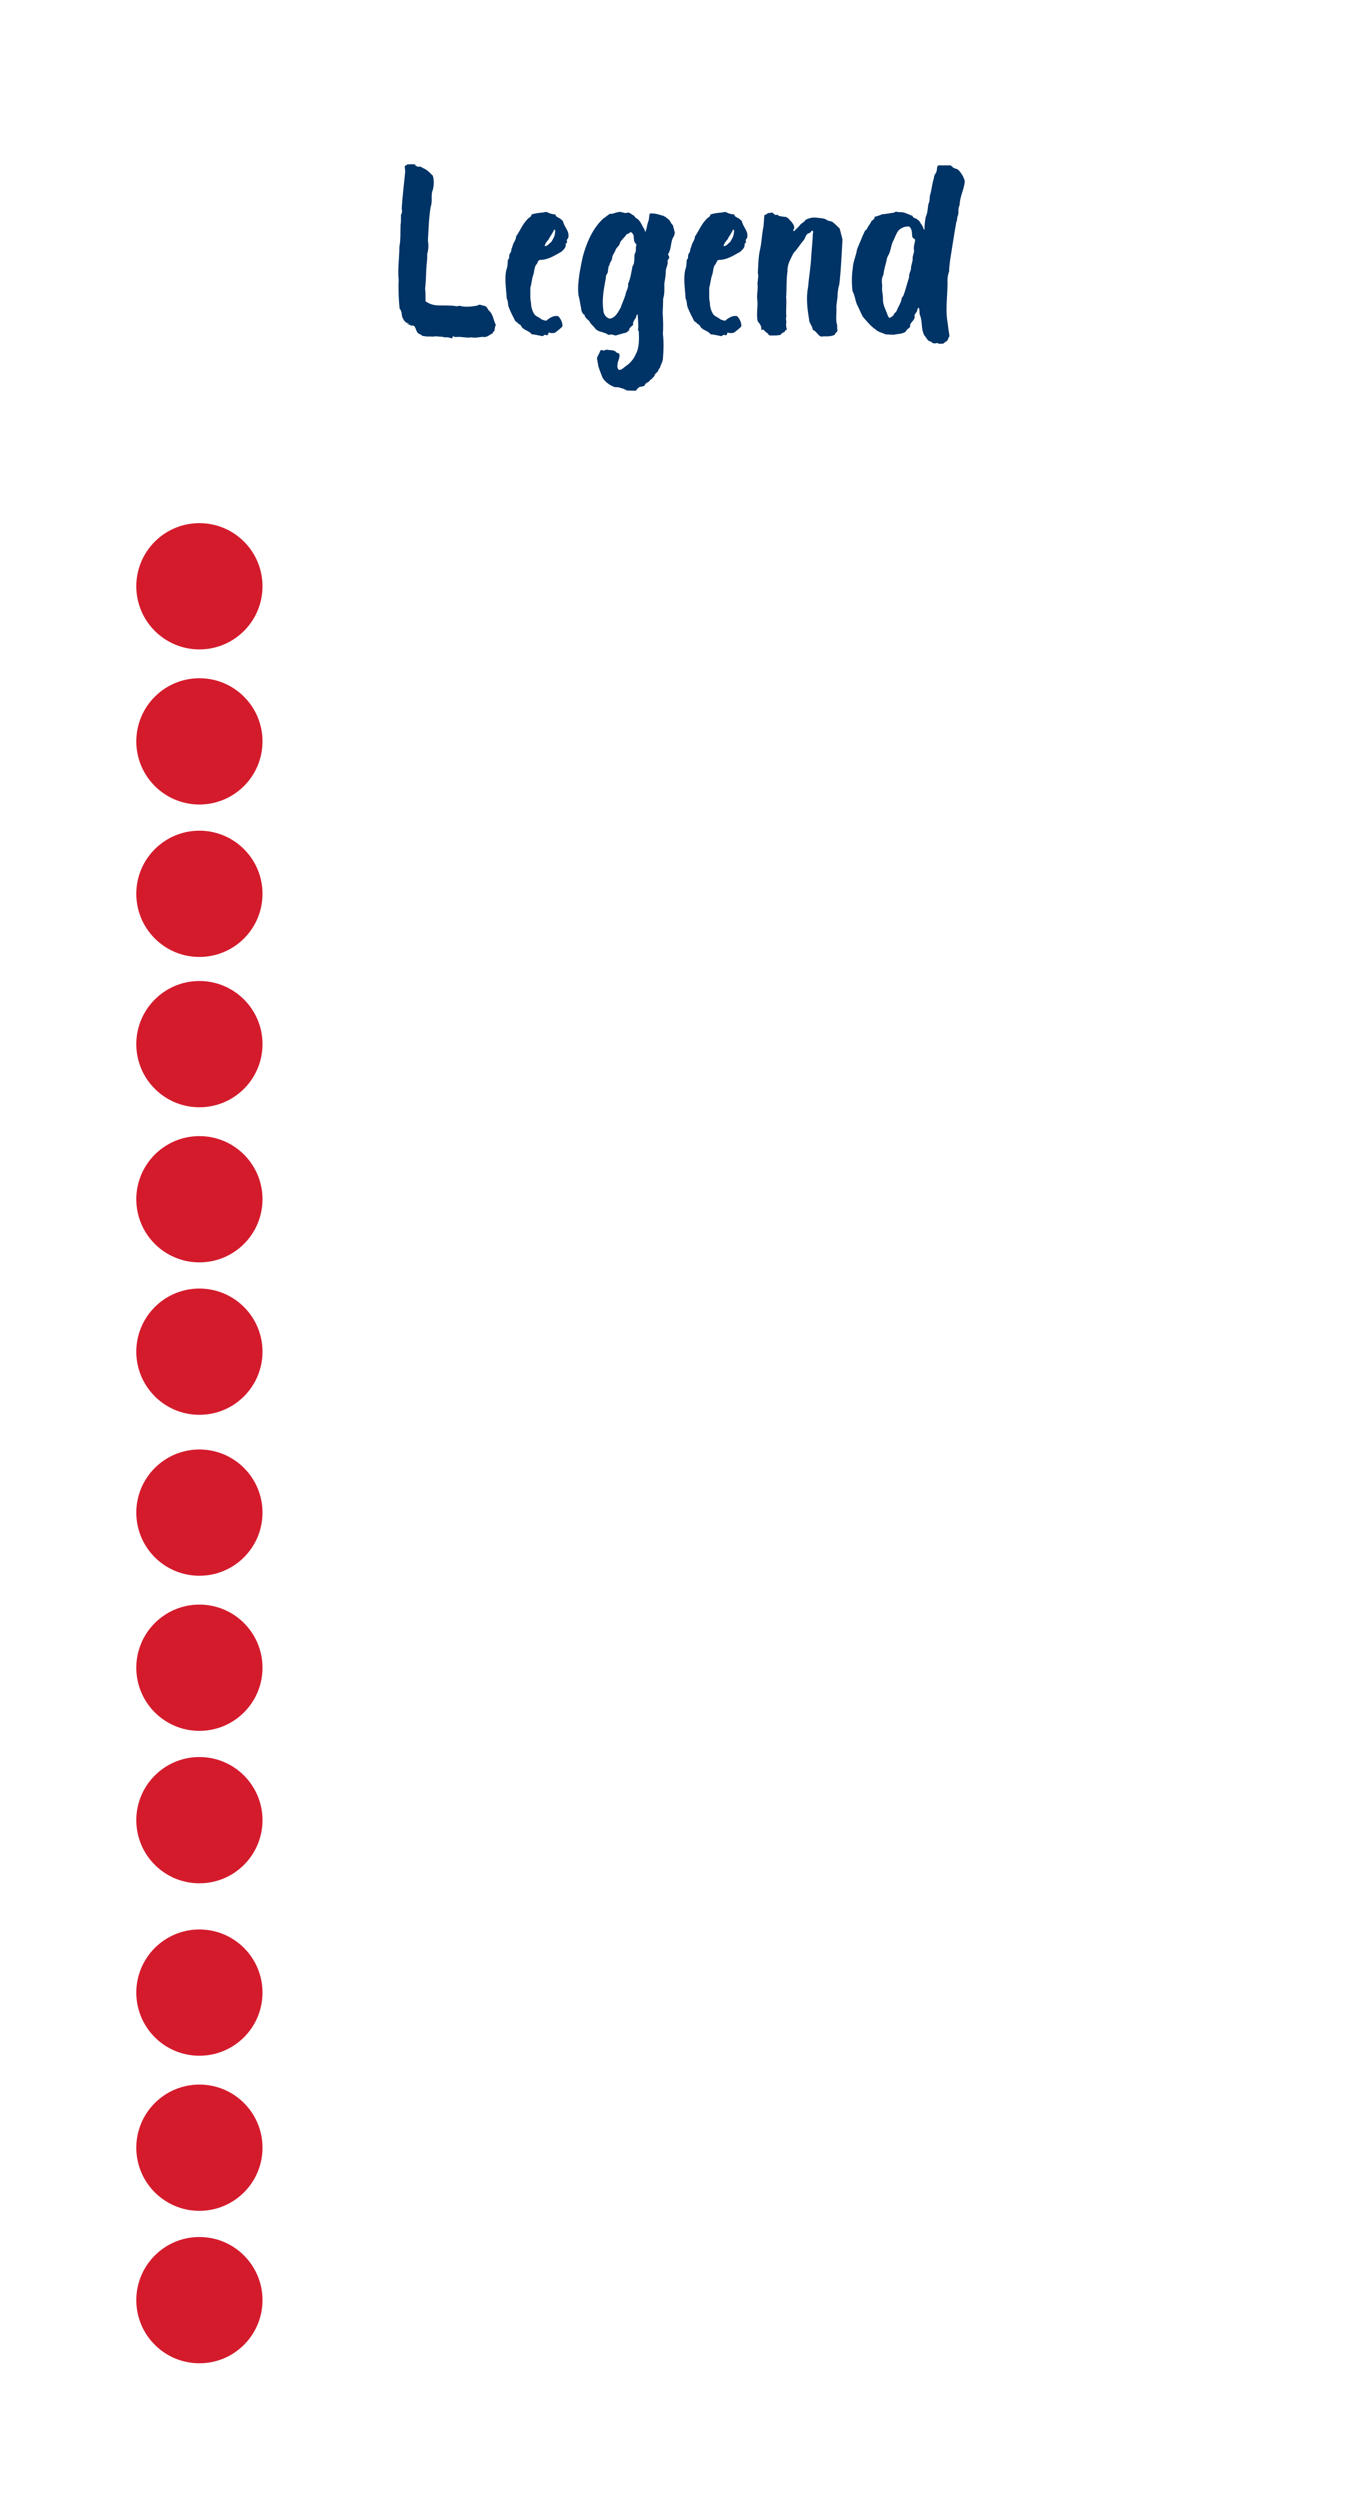 <?xml version="1.0" encoding="UTF-8"?><svg xmlns="http://www.w3.org/2000/svg" xmlns:xlink="http://www.w3.org/1999/xlink" contentScriptType="text/ecmascript" width="810" zoomAndPan="magnify" contentStyleType="text/css" viewBox="0 0 810 1485" height="1485" preserveAspectRatio="xMidYMid meet" version="1.0"><defs><g><g id="glyph-0-0"><path d="M 60.727 -6.254 C 59.336 -9.031 59.199 -12.645 56.559 -14.73 C 55.863 -15.84 55.445 -17.094 53.918 -17.508 C 52.668 -17.371 51.137 -18.898 50.027 -17.648 C 46.691 -17.094 43.219 -16.535 39.742 -17.371 C 39.047 -17.785 38.215 -17.094 37.52 -17.23 C 33.488 -17.926 29.598 -17.508 25.57 -17.785 C 23.344 -17.926 20.984 -18.762 19.039 -20.148 C 18.898 -22.652 19.176 -25.012 18.762 -27.375 C 19.176 -31.266 19.316 -35.02 19.453 -38.91 C 19.594 -42.105 20.148 -45.164 20.012 -48.359 C 20.844 -51 20.844 -53.777 20.426 -56.418 C 20.844 -63.09 20.984 -69.898 22.094 -76.43 C 23.344 -79.625 21.957 -83.238 23.344 -86.297 C 24.039 -89.074 24.18 -91.992 23.344 -94.773 C 21.68 -96.301 20.012 -98.383 17.648 -99.219 C 16.812 -99.773 15.703 -100.469 14.59 -100.051 C 13.895 -100.191 13.34 -100.746 12.645 -101.023 C 12.785 -101.164 13.203 -101.441 13.34 -101.441 C 11.535 -101.582 9.867 -101.582 8.059 -101.441 C 7.781 -100.887 7.086 -100.887 6.672 -100.469 C 6.672 -99.773 6.809 -98.105 6.949 -97.41 C 6.254 -89.906 5.281 -82.543 4.863 -75.18 C 5.004 -74.762 5.004 -74.484 5.004 -74.066 C 5.141 -73.094 4.863 -72.262 4.445 -71.566 C 4.309 -69.621 4.586 -67.535 4.168 -65.59 C 4.031 -61.281 4.309 -56.836 3.473 -52.527 C 3.473 -45.996 2.363 -39.324 3.059 -32.793 C 2.777 -27.238 3.059 -21.398 3.613 -15.703 C 5.141 -14.453 4.586 -11.949 5.418 -10.281 C 6.113 -8.754 7.227 -7.227 9.031 -6.949 C 9.59 -6.391 7.922 -7.086 8.336 -6.531 C 9.172 -6.531 9.867 -5.977 10.562 -5.699 C 10.977 -5.699 11.535 -5.836 11.949 -5.699 C 13.48 -4.586 13.203 -2.223 14.867 -0.973 C 15.703 -0.695 16.535 -0.141 17.23 0.418 C 18.762 0.555 20.289 0.973 21.957 0.695 C 23.344 1.113 24.734 0.418 26.125 0.695 C 27.516 0.973 28.902 0.695 30.293 1.25 C 31.543 1.113 33.074 1.25 34.324 1.805 C 35.434 2.223 34.602 -0.418 36.547 1.113 C 39.883 0.555 43.078 1.805 46.414 1.25 C 48.637 1.805 51 0.973 53.359 0.973 C 55.445 1.527 57.113 -0.418 58.918 -1.113 C 59.059 -1.805 59.336 -2.223 59.891 -2.5 C 60.172 -3.473 60.172 -4.445 60.449 -5.418 C 60.586 -5.699 61.004 -5.836 60.727 -6.254 Z M 60.727 -6.254 "/></g><g id="glyph-0-1"><path d="M 12.508 -4.863 C 14.035 -2.918 16.953 -2.641 18.48 -0.555 C 20.566 -0.418 22.652 0.141 24.875 0.555 C 25.43 0.418 25.848 -0.277 26.543 -0.277 C 28.488 0.695 28.07 -0.973 28.625 -1.668 C 29.738 -1.113 30.848 -1.25 32.102 -1.391 C 32.379 -1.668 32.656 -1.805 32.934 -1.945 C 32.934 -1.945 33.77 -2.641 33.629 -2.5 C 34.742 -3.336 35.715 -4.168 36.688 -5.141 C 36.965 -7.363 35.852 -9.59 34.324 -11.258 C 32.102 -11.949 29.738 -10.699 27.93 -9.309 C 27.098 -7.922 25.43 -9.172 24.18 -9.449 C 23.066 -10.699 21.121 -10.977 20.012 -12.508 C 18.762 -14.453 18.066 -16.812 18.066 -19.176 C 17.371 -22.094 17.785 -25.152 17.648 -28.211 C 18.48 -30.711 18.48 -33.488 19.453 -35.992 C 20.148 -38.074 19.871 -40.715 21.539 -42.383 C 22.094 -43.219 22.234 -44.746 23.484 -44.746 C 28.211 -44.746 32.102 -47.387 36.129 -49.609 C 37.379 -50.859 39.047 -52.109 38.633 -54.195 C 38.91 -54.613 39.742 -55.027 39.465 -55.723 C 38.77 -56.836 40.578 -57.531 40.297 -58.781 C 40.715 -62.117 37.66 -64.477 37.102 -67.676 C 36.27 -68.508 35.574 -69.34 34.461 -69.758 C 33.629 -70.316 32.516 -70.594 32.656 -71.703 C 31.129 -71.844 29.598 -72.121 28.211 -72.816 C 27.516 -73.371 26.266 -73.234 25.57 -72.953 C 23.207 -72.676 20.707 -72.539 18.344 -71.703 C 18.344 -70.176 16.535 -69.898 15.84 -68.785 C 12.922 -65.867 11.535 -61.977 9.172 -58.641 C 9.172 -56.836 7.922 -55.445 7.363 -53.918 C 7.086 -52.945 6.809 -51.973 6.391 -51.137 C 6.531 -50.027 5.977 -49.191 5.418 -48.359 C 4.727 -47.387 5.559 -45.441 4.309 -44.883 C 4.168 -42.801 4.168 -40.578 3.336 -38.633 C 2.223 -33.074 3.336 -27.375 3.613 -21.816 C 4.586 -20.148 4.168 -18.203 4.863 -16.535 C 5.977 -13.758 7.363 -10.977 8.754 -8.336 C 9.449 -7.922 10.145 -7.504 10.562 -6.809 C 11.395 -6.531 12.23 -5.836 12.508 -4.863 Z M 28.488 -56.836 C 29.461 -58.918 30.988 -60.586 31.82 -62.812 C 32.793 -62.531 32.379 -61.281 32.238 -60.309 C 32.102 -58.504 30.988 -56.973 30.156 -55.445 C 28.902 -54.613 27.93 -52.805 26.125 -52.945 C 26.543 -54.473 27.375 -55.723 28.488 -56.836 Z M 28.488 -56.836 "/></g><g id="glyph-0-2"><path d="M 60.309 -60.863 C 60.031 -62.395 59.477 -63.785 59.199 -65.312 C 57.809 -66.422 57.531 -68.508 55.863 -69.34 C 55.586 -69.621 54.891 -70.035 54.75 -70.316 C 54.332 -70.453 53.918 -70.594 53.641 -70.871 C 51 -71.566 48.359 -72.676 45.441 -72.262 C 44.883 -70.73 45.164 -69.203 44.605 -67.812 C 43.773 -65.867 43.773 -63.645 42.938 -61.699 C 42.246 -60.863 42.66 -62.949 42.105 -63.09 C 40.715 -65.172 40.02 -67.676 37.938 -69.203 C 37.102 -69.621 36.547 -70.176 36.129 -71.008 C 34.742 -71.426 33.77 -73.094 32.102 -72.816 C 30.293 -71.98 28.625 -73.789 26.68 -73.094 C 24.875 -72.953 23.484 -71.844 21.68 -72.121 C 20.426 -71.289 19.316 -70.316 18.066 -69.48 C 17.926 -69.34 17.785 -69.34 17.648 -69.203 C 11.949 -63.785 8.477 -56.418 6.254 -48.914 C 5.004 -44.883 4.445 -40.715 3.613 -36.547 C 3.059 -32.238 2.5 -28.07 3.059 -23.762 C 3.754 -21.262 4.031 -18.762 4.586 -16.121 C 4.727 -14.73 5.141 -12.785 6.672 -12.09 C 6.809 -10.281 8.617 -9.449 9.59 -8.199 C 10.281 -6.531 11.949 -5.559 12.922 -4.031 C 14.59 -2.086 16.953 -2.086 19.176 -1.113 C 20.012 -0.973 20.707 0.141 21.68 -0.277 C 22.93 -0.832 24.039 0.141 25.289 0.141 C 26.82 -0.418 28.488 -0.695 30.016 -1.25 C 31.266 -1.25 32.238 -2.086 33.074 -2.918 C 33.074 -3.059 33.211 -3.195 33.211 -3.336 C 33.211 -4.031 33.629 -4.445 34.184 -4.863 C 34.184 -5.004 34.324 -5.141 34.461 -5.281 C 34.879 -5.559 35.434 -5.836 35.574 -6.391 C 35.156 -7.645 36.129 -8.617 36.547 -9.59 C 37.66 -10.422 37.102 -11.949 38.215 -12.508 C 38.352 -9.59 38.77 -6.531 38.492 -3.473 C 38.492 -3.473 38.492 -3.473 38.352 -3.473 C 38.492 -3.336 38.492 -3.059 38.492 -2.777 C 38.633 -2.641 38.77 -2.5 38.91 -2.363 C 39.047 2.223 39.324 7.363 36.965 11.535 C 35.852 14.176 33.77 16.535 31.406 18.203 C 30.016 19.039 28.766 20.844 26.957 20.566 C 26.402 19.734 25.848 18.762 26.266 17.648 C 26.125 15.285 28.07 13.34 27.238 10.977 C 26.68 10.422 25.848 10.699 25.43 10.004 C 24.18 8.617 21.957 9.031 20.289 8.617 C 19.176 8.336 17.926 9.727 17.094 8.754 C 16.676 8.754 15.98 8.895 15.84 9.59 C 15.426 10.977 14.312 12.23 14.035 13.758 C 14.312 15.285 14.59 16.812 14.867 18.48 C 15.562 20.707 16.535 23.066 17.371 25.289 C 19.039 27.93 21.816 29.875 24.734 30.848 C 25.152 30.848 25.43 30.848 25.848 30.848 C 25.848 30.848 25.984 30.848 25.984 30.848 C 26.125 30.848 26.266 30.848 26.402 30.848 C 27.238 30.988 28.07 31.266 28.902 31.543 C 29.875 31.684 30.711 32.379 31.684 32.656 C 31.684 32.656 31.684 32.656 31.684 32.793 C 33.488 32.934 35.434 32.934 37.242 32.934 C 37.66 32.102 38.215 31.684 38.77 31.129 C 39.742 30.156 41.688 30.848 42.523 29.598 C 42.801 28.348 44.328 28.07 45.301 27.238 C 45.301 26.68 45.719 26.402 46.273 26.266 C 46.969 25.289 48.359 24.598 48.496 23.207 C 49.055 22.652 49.609 22.094 50.164 21.539 C 50.582 20.844 50.723 19.871 51.414 19.453 C 51.832 17.648 53.082 15.98 53.223 14.035 C 53.641 9.172 53.777 4.168 53.223 -0.832 C 53.5 -5.004 53.359 -9.172 53.082 -13.34 C 53.223 -16.121 53.359 -18.898 53.359 -21.68 C 54.332 -24.598 54.055 -27.652 54.055 -30.57 C 54.332 -32.793 54.891 -34.879 54.891 -37.242 C 54.75 -39.324 56 -41.273 56.141 -43.355 C 55.309 -44.883 57.809 -45.578 56.695 -47.109 C 56.559 -47.523 56.281 -47.801 56.281 -48.082 C 58.086 -50.859 57.809 -54.332 58.918 -57.391 C 59.613 -58.363 60.172 -59.613 60.309 -60.863 Z M 37.242 -52.805 C 36.965 -51.414 37.52 -49.75 36.547 -48.637 C 35.852 -46.137 36.824 -43.078 35.156 -40.992 C 34.461 -37.52 34.047 -33.906 32.516 -30.57 C 32.934 -28.211 31.266 -26.266 30.988 -24.039 C 30.156 -21.262 28.902 -18.898 28.07 -16.258 C 26.543 -13.758 25.012 -10.281 21.68 -9.867 C 19.316 -10.281 17.785 -12.785 17.785 -15.148 C 16.953 -21.262 18.066 -27.375 19.176 -33.211 C 19.453 -34.324 19.176 -35.715 20.148 -36.547 C 20.984 -38.215 20.289 -40.297 21.539 -41.828 C 21.539 -43.355 23.066 -44.328 23.066 -45.996 C 23.207 -47.664 24.457 -48.914 25.012 -50.441 C 25.43 -51.832 26.68 -52.668 27.375 -53.777 C 27.793 -56.281 30.156 -57.668 31.406 -59.613 C 31.82 -60.449 33.211 -60.172 33.488 -61.004 C 34.879 -61.699 35.297 -60.031 35.852 -59.199 C 35.852 -57.809 35.992 -56.418 36.406 -55.168 C 36.965 -54.473 37.938 -53.918 37.242 -52.805 Z M 37.242 -52.805 "/></g><g id="glyph-0-3"><path d="M 53.641 -56.836 C 53.082 -59.059 52.527 -61.145 51.973 -63.367 C 50.441 -64.758 49.055 -66.422 47.246 -67.535 C 46.414 -67.812 45.301 -67.812 44.469 -68.367 C 42.801 -69.621 40.715 -69.48 38.91 -69.758 C 36.406 -70.176 33.906 -69.758 31.684 -68.508 C 30.848 -66.98 28.902 -66.562 28.07 -65.035 C 27.098 -63.922 25.984 -62.949 24.875 -61.836 C 24.598 -61.699 24.18 -62.395 24.457 -62.672 C 25.848 -64.34 24.039 -66.422 23.066 -67.676 C 22.094 -68.367 21.68 -69.621 20.566 -69.898 C 20.426 -70.316 19.734 -70.316 19.453 -70.316 C 19.316 -70.316 19.316 -70.316 19.176 -70.316 C 18.344 -70.453 17.371 -70.594 16.535 -70.73 C 15.98 -70.73 15.426 -71.148 15.008 -71.566 C 14.867 -71.566 14.867 -71.566 14.73 -71.566 C 12.922 -70.73 12.645 -73.648 10.84 -72.676 L 9.309 -72.539 C 8.754 -71.844 7.922 -71.703 7.227 -71.289 C 6.949 -69.062 6.949 -66.703 6.672 -64.477 C 5.699 -60.172 5.699 -55.723 4.727 -51.277 C 3.613 -46.691 3.613 -41.828 3.336 -37.102 C 4.031 -34.602 2.918 -32.238 3.195 -29.738 C 3.473 -26.68 2.5 -23.762 3.059 -20.707 C 3.473 -16.535 2.223 -12.23 3.336 -8.059 C 4.586 -6.809 5.836 -5.004 5.281 -3.059 C 7.227 -4.031 7.363 -1.945 8.617 -1.527 C 9.449 -1.113 9.59 0 10.562 0.141 C 12.785 0.141 14.867 0.277 16.953 -0.277 C 17.371 -1.25 18.344 -1.668 19.316 -1.945 C 19.316 -2.641 19.871 -3.195 20.566 -3.195 C 20.289 -4.586 19.871 -6.254 20.289 -7.781 C 20.148 -8.895 19.871 -10.004 20.289 -11.258 C 19.871 -15.008 20.566 -18.762 20.148 -22.512 C 20.566 -27.652 20.148 -32.934 20.984 -38.074 C 20.707 -42.105 22.93 -45.441 24.598 -48.914 C 26.82 -51.137 28.348 -53.777 30.293 -56.141 C 31.543 -57.254 31.543 -59.199 32.793 -60.172 C 33.488 -60.727 34.461 -60.586 34.879 -61.422 C 35.156 -61.699 35.297 -62.254 35.852 -62.117 C 36.688 -61.422 35.715 -60.031 35.992 -59.199 C 35.715 -54.195 35.156 -49.055 34.879 -43.91 C 34.461 -38.91 33.629 -33.906 33.211 -28.766 C 31.961 -22.512 32.656 -15.98 33.77 -9.59 C 33.629 -7.227 35.852 -5.559 35.992 -3.195 C 38.074 -2.5 38.91 0 40.855 0.832 C 43.078 0.418 45.301 0.973 47.523 0.277 C 48.082 0.141 48.914 0 49.191 -0.695 C 49.609 -1.527 50.441 -1.945 50.723 -2.777 C 50.164 -4.168 50.859 -5.699 50.164 -7.086 C 49.609 -10.004 50.164 -13.062 50.027 -15.98 C 49.887 -18.898 50.859 -21.68 50.723 -24.457 C 51 -26.266 51 -28.07 51.695 -29.875 C 52.805 -38.77 53.082 -47.801 53.641 -56.836 Z M 53.641 -56.836 "/></g><g id="glyph-0-4"><path d="M 69.898 -91.574 C 69.203 -94.215 67.812 -96.438 65.867 -98.383 C 64.617 -99.078 63.09 -99.078 62.254 -100.332 C 61.977 -100.469 61.699 -100.609 61.559 -100.887 C 59.059 -100.887 56.559 -100.887 54.055 -100.887 C 53.918 -100.609 53.918 -100.469 53.641 -100.332 C 53.359 -99.355 53.359 -98.246 53.082 -97.133 C 52.527 -95.883 51.414 -94.773 51.555 -93.242 C 50.441 -90.047 50.305 -86.711 49.332 -83.516 C 48.777 -81.848 49.332 -79.766 48.359 -78.234 C 47.801 -75.734 47.941 -72.816 46.691 -70.316 C 46.273 -67.812 45.855 -65.449 45.996 -62.812 C 45.855 -62.949 45.578 -62.949 45.441 -62.949 C 45.164 -64.758 43.773 -66.145 42.938 -67.676 C 42.66 -68.367 41.551 -68.508 41.273 -69.203 C 40.578 -69.34 39.742 -69.621 39.188 -70.176 C 38.91 -70.316 38.91 -70.594 38.91 -70.871 C 36.406 -71.703 34.184 -73.234 31.406 -73.094 C 30.293 -72.953 28.902 -73.926 27.93 -72.816 C 25.57 -72.539 23.066 -71.98 20.707 -71.844 C 19.316 -71.148 17.785 -70.73 16.258 -70.316 C 16.535 -68.648 14.59 -68.508 14.176 -67.258 C 13.48 -65.73 12.23 -64.617 11.672 -62.949 C 10.145 -62.117 10.004 -60.309 9.172 -59.059 C 8.199 -56.281 6.809 -53.641 5.836 -50.859 C 5.281 -47.109 3.473 -43.633 3.336 -39.883 C 2.641 -35.297 2.641 -30.711 3.195 -26.125 C 4.586 -23.762 4.727 -20.844 5.836 -18.203 C 7.086 -15.84 8.059 -13.34 9.309 -10.977 C 11.672 -8.336 13.895 -5.418 16.812 -3.473 C 18.344 -1.945 20.566 -1.527 22.512 -0.695 C 22.512 -0.695 22.512 -0.695 22.512 -0.555 C 24.457 -0.418 26.266 -0.277 28.211 -0.277 C 28.07 -0.277 28.07 -0.418 28.07 -0.418 C 30.434 -0.832 33.074 -0.695 35.02 -2.363 C 35.297 -4.031 37.938 -4.031 37.379 -6.113 C 37.938 -7.922 40.16 -9.031 40.16 -10.977 C 39.465 -12.367 41.273 -13.203 41.551 -14.453 C 41.688 -15.148 41.828 -16.121 42.523 -16.398 C 43.355 -14.867 42.66 -13.203 43.355 -11.672 C 44.883 -7.781 43.773 -3.336 45.996 0.277 C 47.246 1.527 47.801 3.754 49.887 3.754 C 50.582 5.004 52.25 5.004 53.5 4.586 C 54.613 5.281 56.141 5.141 57.391 4.863 C 57.945 3.891 59.199 3.891 59.754 2.777 C 60.031 2.086 60.172 1.25 60.727 0.832 C 60.727 0.555 60.727 0.141 60.727 -0.141 C 60.727 -0.141 60.727 -0.141 60.727 -0.277 C 60.172 -2.777 60.031 -5.418 59.613 -7.922 C 58.227 -16.258 59.891 -24.598 59.613 -33.074 C 59.754 -34.602 59.891 -36.27 60.586 -37.797 C 60.586 -40.02 60.863 -42.105 61.145 -44.328 C 62.395 -51.973 63.504 -59.754 64.895 -67.395 C 65.59 -68.09 65.035 -69.48 65.59 -69.898 C 65.59 -69.898 65.59 -70.035 65.59 -70.035 L 65.312 -70.035 C 66.84 -72.262 65.449 -75.039 66.84 -77.262 C 66.84 -82.266 69.621 -86.711 69.898 -91.574 Z M 39.742 -50.441 C 39.883 -48.777 38.77 -47.246 38.91 -45.578 C 39.047 -43.496 37.797 -41.551 37.938 -39.465 C 37.66 -37.797 36.547 -36.27 36.824 -34.461 C 35.574 -30.711 34.742 -26.957 33.352 -23.344 C 32.934 -22.789 32.379 -22.371 32.379 -21.68 C 31.961 -19.039 30.293 -16.953 29.461 -14.59 C 29.043 -13.48 27.652 -13.062 27.516 -11.812 C 26.957 -11.258 26.266 -10.84 25.57 -10.422 C 24.734 -10.004 24.598 -11.117 24.18 -11.535 C 23.066 -15.008 20.984 -18.203 21.262 -21.816 C 21.262 -24.316 20.426 -26.82 20.844 -29.32 C 20.566 -31.406 20.289 -33.906 21.539 -35.852 C 21.816 -39.188 23.066 -42.246 23.625 -45.578 C 23.902 -46.691 24.598 -47.523 25.012 -48.637 C 26.125 -51.137 26.125 -54.055 27.652 -56.559 C 28.488 -58.363 29.184 -60.449 30.434 -62.117 C 31.543 -63.367 33.074 -64.062 34.602 -64.477 C 35.434 -64.34 37.102 -65.172 37.52 -63.785 C 38.91 -62.117 38.215 -59.754 38.91 -57.945 C 39.465 -57.531 40.02 -57.254 40.438 -56.695 C 40.16 -54.613 39.324 -52.527 39.742 -50.441 Z M 39.742 -50.441 "/></g></g></defs><path fill="rgb(83.139%, 10.59%, 17.249%)" d="M 118.5 1146.02 C 97.789 1146.02 81 1162.809 81 1183.52 C 81 1204.23 97.789 1221.02 118.5 1221.02 C 139.211 1221.02 156 1204.23 156 1183.52 C 156 1162.809 139.211 1146.02 118.5 1146.02 Z M 118.5 1146.02 " fill-opacity="1" fill-rule="nonzero"/><path fill="rgb(83.139%, 10.59%, 17.249%)" d="M 118.5 1238.145 C 97.789 1238.145 81 1254.934 81 1275.645 C 81 1296.355 97.789 1313.145 118.5 1313.145 C 139.211 1313.145 156 1296.355 156 1275.645 C 156 1254.934 139.211 1238.145 118.5 1238.145 Z M 118.5 1238.145 " fill-opacity="1" fill-rule="nonzero"/><path fill="rgb(83.139%, 10.59%, 17.249%)" d="M 118.5 1328.688 C 97.789 1328.688 81 1345.477 81 1366.188 C 81 1386.898 97.789 1403.688 118.5 1403.688 C 139.211 1403.688 156 1386.898 156 1366.188 C 156 1345.477 139.211 1328.688 118.5 1328.688 Z M 118.5 1328.688 " fill-opacity="1" fill-rule="nonzero"/><path fill="rgb(83.139%, 10.59%, 17.249%)" d="M 118.5 310.723 C 97.789 310.723 81 327.512 81 348.223 C 81 368.934 97.789 385.723 118.5 385.723 C 139.211 385.723 156 368.934 156 348.223 C 156 327.512 139.211 310.723 118.5 310.723 Z M 118.5 310.723 " fill-opacity="1" fill-rule="nonzero"/><path fill="rgb(83.139%, 10.59%, 17.249%)" d="M 118.5 402.844 C 97.789 402.844 81 419.633 81 440.344 C 81 461.055 97.789 477.844 118.5 477.844 C 139.211 477.844 156 461.055 156 440.344 C 156 419.633 139.211 402.844 118.5 402.844 Z M 118.5 402.844 " fill-opacity="1" fill-rule="nonzero"/><path fill="rgb(83.139%, 10.59%, 17.249%)" d="M 118.5 493.391 C 97.789 493.391 81 510.18 81 530.891 C 81 551.602 97.789 568.391 118.5 568.391 C 139.211 568.391 156 551.602 156 530.891 C 156 510.18 139.211 493.391 118.5 493.391 Z M 118.5 493.391 " fill-opacity="1" fill-rule="nonzero"/><path fill="rgb(83.139%, 10.59%, 17.249%)" d="M 118.5 582.676 C 97.789 582.676 81 599.465 81 620.176 C 81 640.883 97.789 657.676 118.5 657.676 C 139.211 657.676 156 640.883 156 620.176 C 156 599.465 139.211 582.676 118.5 582.676 Z M 118.5 582.676 " fill-opacity="1" fill-rule="nonzero"/><path fill="rgb(83.139%, 10.59%, 17.249%)" d="M 118.5 674.797 C 97.789 674.797 81 691.586 81 712.297 C 81 733.008 97.789 749.797 118.5 749.797 C 139.211 749.797 156 733.008 156 712.297 C 156 691.586 139.211 674.797 118.5 674.797 Z M 118.5 674.797 " fill-opacity="1" fill-rule="nonzero"/><path fill="rgb(83.139%, 10.59%, 17.249%)" d="M 118.5 765.344 C 97.789 765.344 81 782.133 81 802.844 C 81 823.551 97.789 840.344 118.5 840.344 C 139.211 840.344 156 823.551 156 802.844 C 156 782.133 139.211 765.344 118.5 765.344 Z M 118.5 765.344 " fill-opacity="1" fill-rule="nonzero"/><path fill="rgb(83.139%, 10.59%, 17.249%)" d="M 118.5 860.934 C 97.789 860.934 81 877.723 81 898.434 C 81 919.145 97.789 935.934 118.5 935.934 C 139.211 935.934 156 919.145 156 898.434 C 156 877.723 139.211 860.934 118.5 860.934 Z M 118.5 860.934 " fill-opacity="1" fill-rule="nonzero"/><path fill="rgb(83.139%, 10.59%, 17.249%)" d="M 118.5 953.059 C 97.789 953.059 81 969.848 81 990.559 C 81 1011.27 97.789 1028.059 118.5 1028.059 C 139.211 1028.059 156 1011.27 156 990.559 C 156 969.848 139.211 953.059 118.5 953.059 Z M 118.5 953.059 " fill-opacity="1" fill-rule="nonzero"/><path fill="rgb(83.139%, 10.59%, 17.249%)" d="M 118.5 1043.602 C 97.789 1043.602 81 1060.391 81 1081.102 C 81 1101.812 97.789 1118.602 118.5 1118.602 C 139.211 1118.602 156 1101.812 156 1081.102 C 156 1060.391 139.211 1043.602 118.5 1043.602 Z M 118.5 1043.602 " fill-opacity="1" fill-rule="nonzero"/><g fill="rgb(0%, 20%, 39.999%)" fill-opacity="1"><use x="233.868" y="199.117" xmlns:xlink="http://www.w3.org/1999/xlink" xlink:href="#glyph-0-0" xlink:type="simple" xlink:actuate="onLoad" xlink:show="embed"/></g><g fill="rgb(0%, 20%, 39.999%)" fill-opacity="1"><use x="297.512" y="199.117" xmlns:xlink="http://www.w3.org/1999/xlink" xlink:href="#glyph-0-1" xlink:type="simple" xlink:actuate="onLoad" xlink:show="embed"/></g><g fill="rgb(0%, 20%, 39.999%)" fill-opacity="1"><use x="340.729" y="199.117" xmlns:xlink="http://www.w3.org/1999/xlink" xlink:href="#glyph-0-2" xlink:type="simple" xlink:actuate="onLoad" xlink:show="embed"/></g><g fill="rgb(0%, 20%, 39.999%)" fill-opacity="1"><use x="403.817" y="199.117" xmlns:xlink="http://www.w3.org/1999/xlink" xlink:href="#glyph-0-1" xlink:type="simple" xlink:actuate="onLoad" xlink:show="embed"/></g><g fill="rgb(0%, 20%, 39.999%)" fill-opacity="1"><use x="447.034" y="199.117" xmlns:xlink="http://www.w3.org/1999/xlink" xlink:href="#glyph-0-3" xlink:type="simple" xlink:actuate="onLoad" xlink:show="embed"/></g><g fill="rgb(0%, 20%, 39.999%)" fill-opacity="1"><use x="503.452" y="199.117" xmlns:xlink="http://www.w3.org/1999/xlink" xlink:href="#glyph-0-4" xlink:type="simple" xlink:actuate="onLoad" xlink:show="embed"/></g></svg>